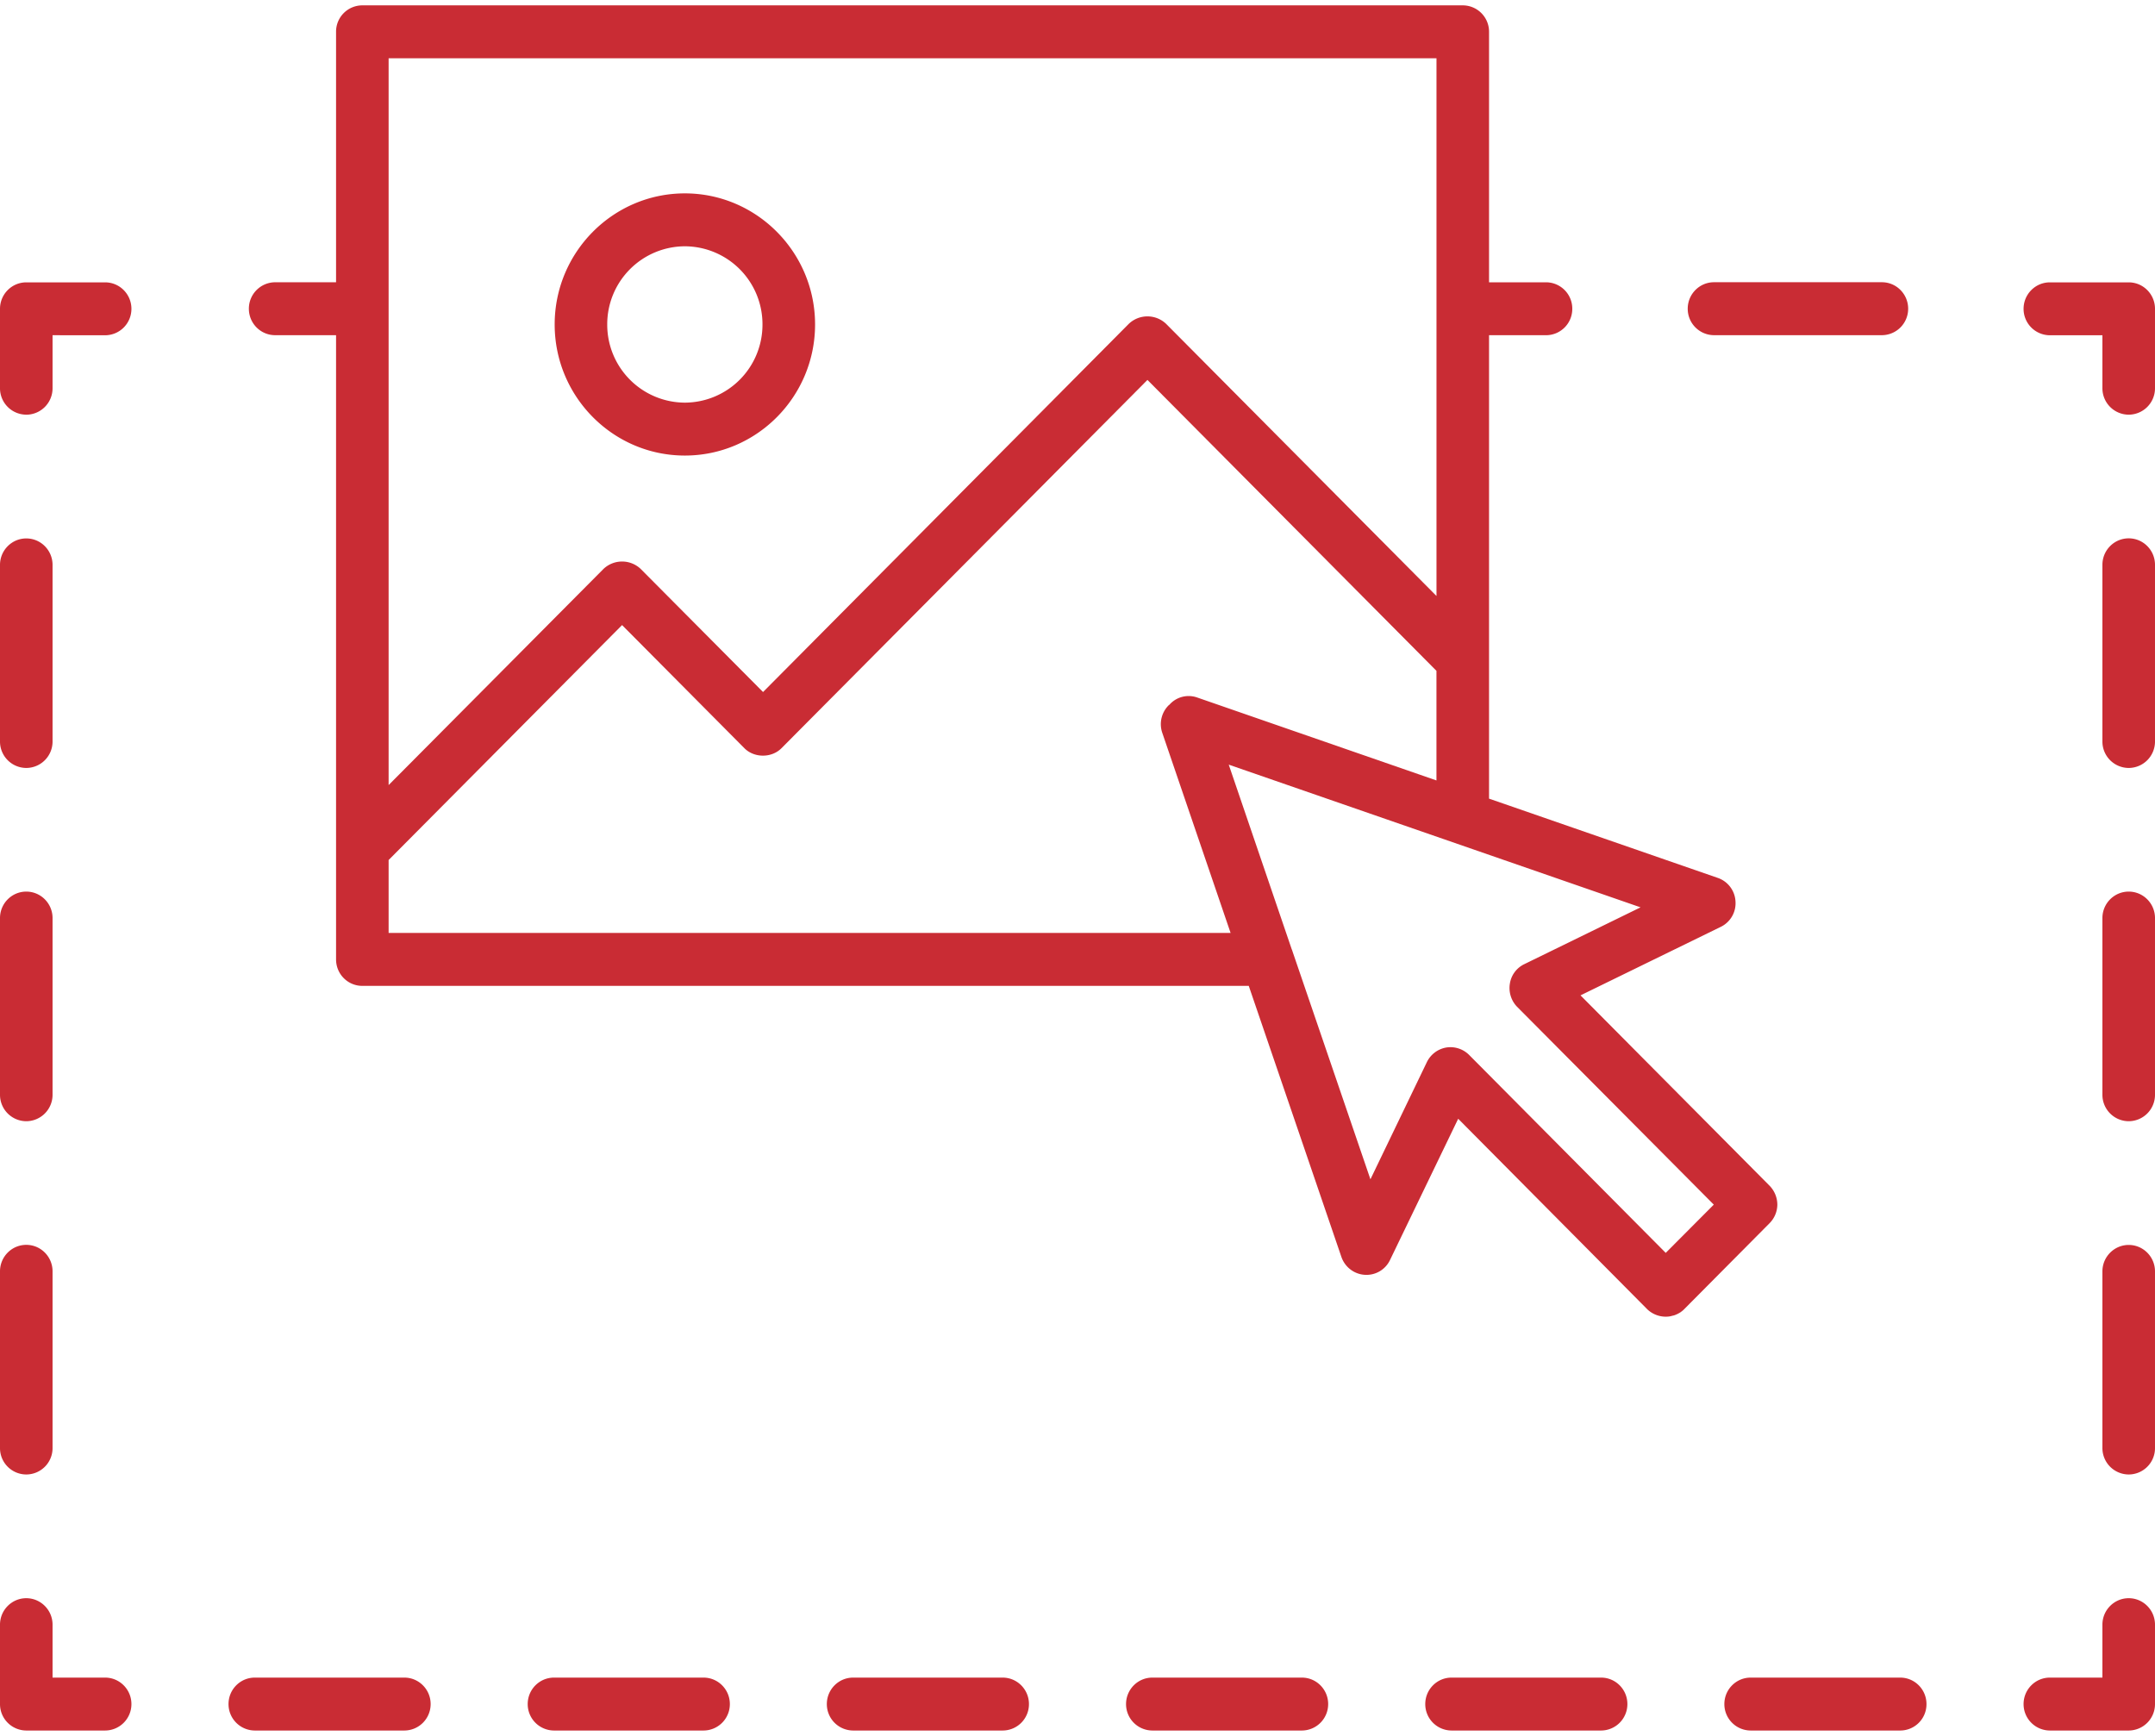 <svg xmlns="http://www.w3.org/2000/svg" width="72" height="58" viewBox="0 0 72 58">
    <g fill="#C92C34" fill-rule="evenodd">
        <path d="M59.122 39.617l-6.316-6.36 4.688-2.29a.877.877 0 0 0 .49-.85.878.878 0 0 0-.587-.783l-7.647-2.65V11.2h1.903a.878.878 0 0 0 .878-.884.88.88 0 0 0-.878-.884H49.75V1.063a.88.88 0 0 0-.878-.884H12.106a.878.878 0 0 0-.878.884v8.368H9.193a.882.882 0 0 0-.878.884c0 .49.394.884.878.884h2.035v20.857c0 .487.39.884.878.884h29.616l3.097 9.062c.119.337.425.57.778.592a.87.87 0 0 0 .844-.494l2.278-4.72 6.312 6.36a.894.894 0 0 0 .763.242c.025-.007.053-.01.078-.02a.429.429 0 0 0 .09-.024.918.918 0 0 0 .31-.198l2.85-2.87a.893.893 0 0 0 .26-.623.913.913 0 0 0-.26-.63zM12.984 1.947h35.01v17.966l-9.035-9.094a.904.904 0 0 0-1.244 0L25.494 23.122l-4.088-4.113a.904.904 0 0 0-1.243 0l-7.179 7.222V1.948zm0 29.224v-2.436l7.8-7.85L24.872 25c.328.33.909.33 1.237 0l12.228-12.306 9.656 9.72v3.662l-7.997-2.772a.857.857 0 0 0-.931.249l-.01.003a.89.89 0 0 0-.224.925l2.284 6.69H12.984zm42.669 10.69l-6.566-6.611a.884.884 0 0 0-.769-.25.889.889 0 0 0-.646.489l-1.885 3.914-2.6-7.605a.681.681 0 0 0-.031-.085l-2.103-6.165 13.759 4.768-3.881 1.897a.868.868 0 0 0-.485.651.903.903 0 0 0 .241.775l6.572 6.61-1.606 1.612z"/>
        <path d="M56.272 43.74a.79.79 0 0 1-.284.188c.106-.044.2-.11.284-.189zM62.875 11.199h-5.61a.882.882 0 0 1-.877-.884c0-.488.393-.885.878-.885h5.61c.484 0 .877.397.877.885a.882.882 0 0 1-.878.884zM71.122 13.855a.882.882 0 0 1-.879-.885v-1.768h-1.756a.882.882 0 0 1-.878-.884c0-.488.394-.884.878-.884h2.635c.484 0 .878.396.878.884v2.652a.882.882 0 0 1-.878.885zM71.122 49.265a.882.882 0 0 1-.879-.885v-5.9c0-.487.394-.884.879-.884.484 0 .878.396.878.884v5.9a.88.88 0 0 1-.878.885zm0-11.803a.882.882 0 0 1-.879-.885v-5.903c0-.488.394-.884.879-.884.484 0 .878.396.878.884v5.903a.882.882 0 0 1-.878.885zm0-11.803a.882.882 0 0 1-.879-.885v-5.903c0-.488.394-.884.879-.884.484 0 .878.396.878.884v5.903a.882.882 0 0 1-.878.885zM71.122 57.82h-2.635a.882.882 0 0 1-.878-.884c0-.488.394-.884.878-.884h1.756v-1.769c0-.487.394-.884.879-.884.484 0 .878.397.878.884v2.653a.882.882 0 0 1-.878.884zM63.487 57.82H58.49a.882.882 0 0 1-.878-.884c0-.488.394-.884.878-.884h4.997c.485 0 .878.396.878.884a.878.878 0 0 1-.878.884zm-9.993 0h-4.997a.882.882 0 0 1-.878-.884c0-.488.393-.884.878-.884h4.997c.484 0 .878.396.878.884a.882.882 0 0 1-.878.884zm-9.997 0H38.5a.882.882 0 0 1-.878-.884c0-.488.394-.884.878-.884h4.997c.484 0 .878.396.878.884a.882.882 0 0 1-.878.884zm-9.997 0h-4.997a.882.882 0 0 1-.878-.884c0-.488.394-.884.878-.884H33.5c.484 0 .878.396.878.884a.88.88 0 0 1-.878.884zm-9.994 0H18.51a.882.882 0 0 1-.879-.884c0-.488.394-.884.879-.884h4.996c.485 0 .879.396.879.884a.882.882 0 0 1-.879.884zm-9.996 0H8.513a.882.882 0 0 1-.878-.884c0-.488.393-.884.878-.884h4.997c.484 0 .878.396.878.884a.882.882 0 0 1-.878.884zM3.512 57.82H.878A.882.882 0 0 1 0 56.936v-2.653c0-.487.394-.884.878-.884s.878.397.878.884v1.769h1.756c.485 0 .879.396.879.884a.882.882 0 0 1-.879.884zM.878 49.265A.88.88 0 0 1 0 48.38v-5.903c0-.488.394-.884.878-.884.485 0 .878.396.878.884v5.903a.88.88 0 0 1-.878.885zm0-11.803A.882.882 0 0 1 0 36.577v-5.903c0-.488.394-.884.878-.884.485 0 .878.396.878.884v5.903a.882.882 0 0 1-.878.885zm0-11.803A.882.882 0 0 1 0 24.774v-5.9c0-.487.394-.884.878-.884.485 0 .878.396.878.884v5.9a.882.882 0 0 1-.878.885zM.878 13.855A.882.882 0 0 1 0 12.97v-2.652c0-.488.394-.884.878-.884h2.635c.484 0 .878.396.878.884a.882.882 0 0 1-.878.884L1.756 11.2v1.771a.882.882 0 0 1-.878.885zM22.882 15.221c-2.4 0-4.35-1.967-4.35-4.38 0-2.417 1.953-4.38 4.35-4.38 2.396 0 4.35 1.966 4.35 4.38 0 2.413-1.95 4.38-4.35 4.38zm0-6.992a2.604 2.604 0 0 0-2.594 2.612 2.604 2.604 0 0 0 2.594 2.612 2.604 2.604 0 0 0 2.593-2.612 2.604 2.604 0 0 0-2.593-2.612z"/>
    </g>
</svg>
